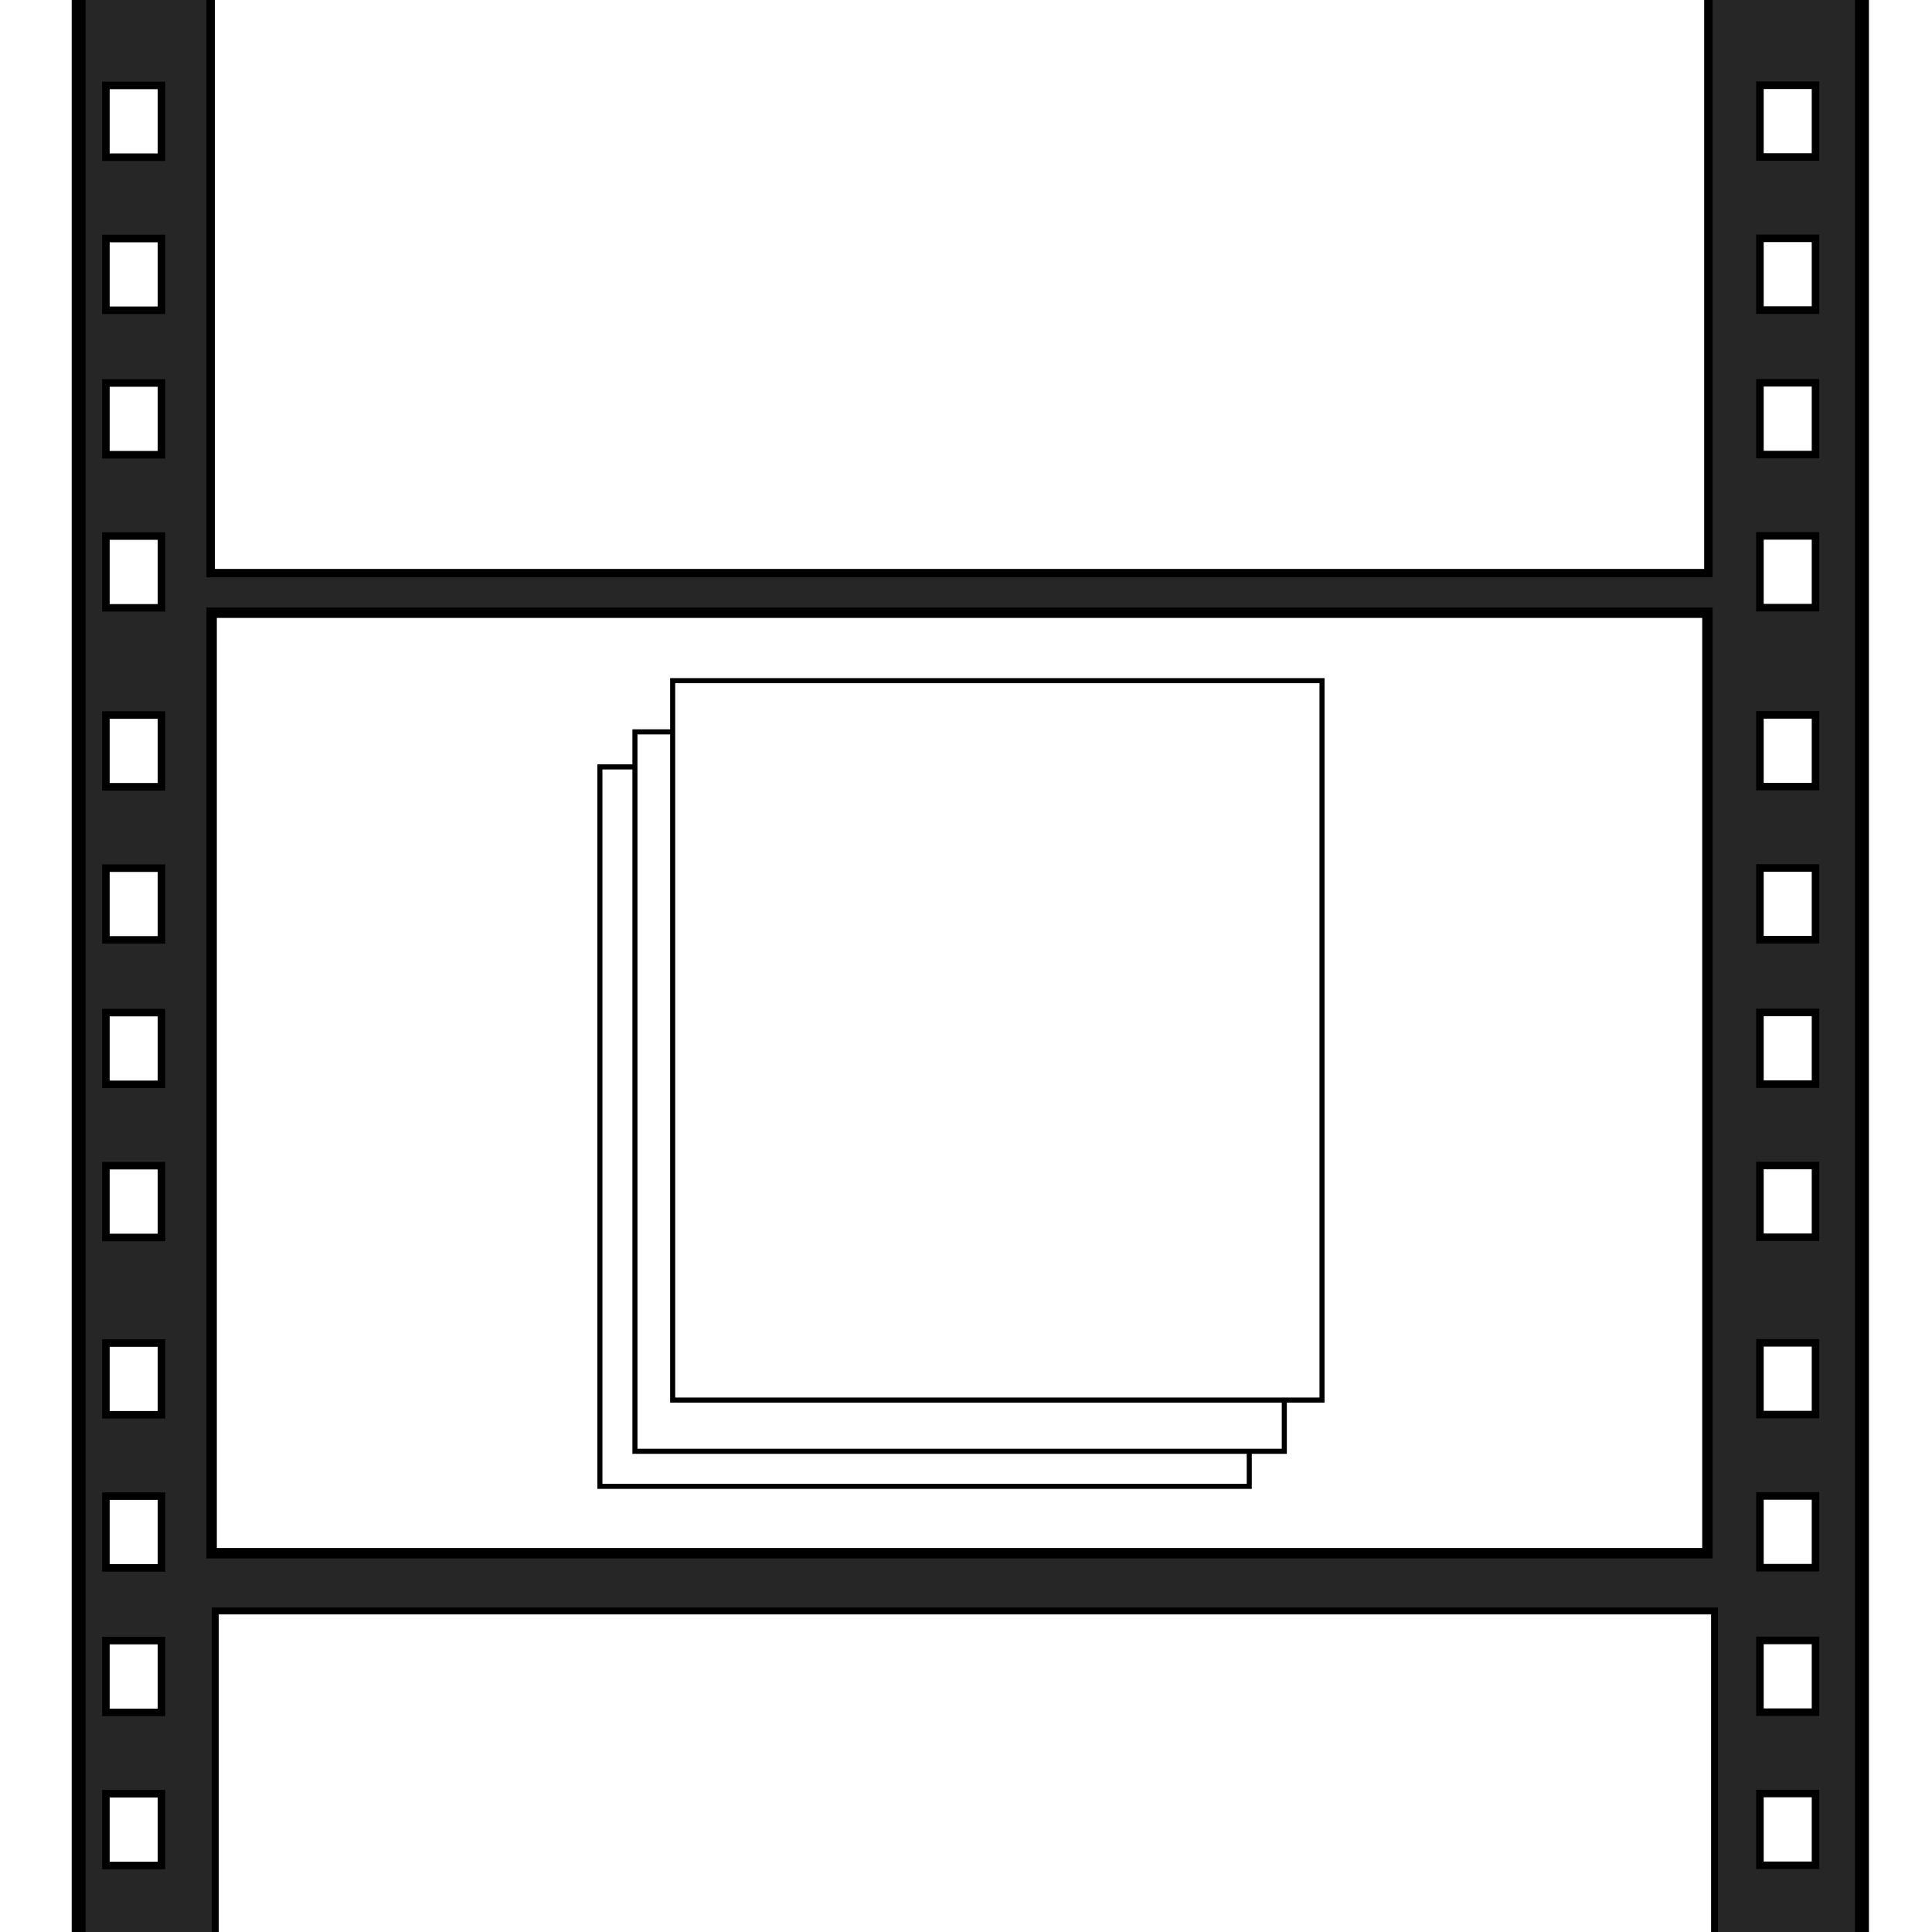 <?xml version="1.0" encoding="UTF-8" standalone="no"?>
<svg
   xmlns:dc="http://purl.org/dc/elements/1.1/"
   xmlns:cc="http://creativecommons.org/ns#"
   xmlns:rdf="http://www.w3.org/1999/02/22-rdf-syntax-ns#"
   xmlns:svg="http://www.w3.org/2000/svg"
   xmlns="http://www.w3.org/2000/svg"
   version="1.1"
   id="svg2"
   viewBox="0 0 256 256"
   height="256"
   width="256">
  <defs
     id="defs4">
    <filter
       id="filter4673"
       style="color-interpolation-filters:sRGB;">
      <feFlood
         id="feFlood4675"
         result="flood"
         flood-color="rgb(0,0,0)"
         flood-opacity="0.243" />
      <feComposite
         id="feComposite4677"
         result="composite1"
         operator="in"
         in2="SourceGraphic"
         in="flood" />
      <feGaussianBlur
         id="feGaussianBlur4679"
         result="blur"
         stdDeviation="1"
         in="composite1" />
      <feOffset
         id="feOffset4681"
         result="offset"
         dy="2.9"
         dx="-1.6" />
      <feComposite
         id="feComposite4683"
         result="composite2"
         operator="over"
         in2="offset"
         in="SourceGraphic" />
    </filter>
    <filter
       id="filter4673-6"
       style="color-interpolation-filters:sRGB">
      <feFlood
         id="feFlood4675-4"
         result="flood"
         flood-color="rgb(0,0,0)"
         flood-opacity="0.243" />
      <feComposite
         id="feComposite4677-2"
         result="composite1"
         operator="in"
         in2="SourceGraphic"
         in="flood" />
      <feGaussianBlur
         id="feGaussianBlur4679-2"
         result="blur"
         stdDeviation="1"
         in="composite1" />
      <feOffset
         id="feOffset4681-6"
         result="offset"
         dy="2.9"
         dx="-1.6" />
      <feComposite
         id="feComposite4683-8"
         result="composite2"
         operator="over"
         in2="offset"
         in="SourceGraphic" />
    </filter>
    <filter
       id="filter4673-7"
       style="color-interpolation-filters:sRGB">
      <feFlood
         id="feFlood4675-6"
         result="flood"
         flood-color="rgb(0,0,0)"
         flood-opacity="0.243" />
      <feComposite
         id="feComposite4677-5"
         result="composite1"
         operator="in"
         in2="SourceGraphic"
         in="flood" />
      <feGaussianBlur
         id="feGaussianBlur4679-4"
         result="blur"
         stdDeviation="1"
         in="composite1" />
      <feOffset
         id="feOffset4681-3"
         result="offset"
         dy="2.9"
         dx="-1.6" />
      <feComposite
         id="feComposite4683-6"
         result="composite2"
         operator="over"
         in2="offset"
         in="SourceGraphic" />
    </filter>
    <filter
       id="filter4673-73"
       style="color-interpolation-filters:sRGB">
      <feFlood
         id="feFlood4675-9"
         result="flood"
         flood-color="rgb(0,0,0)"
         flood-opacity="0.243" />
      <feComposite
         id="feComposite4677-9"
         result="composite1"
         operator="in"
         in2="SourceGraphic"
         in="flood" />
      <feGaussianBlur
         id="feGaussianBlur4679-8"
         result="blur"
         stdDeviation="1"
         in="composite1" />
      <feOffset
         id="feOffset4681-4"
         result="offset"
         dy="2.9"
         dx="-1.6" />
      <feComposite
         id="feComposite4683-7"
         result="composite2"
         operator="over"
         in2="offset"
         in="SourceGraphic" />
    </filter>
    <filter
       id="filter4673-9"
       style="color-interpolation-filters:sRGB">
      <feFlood
         id="feFlood4675-1"
         result="flood"
         flood-color="rgb(0,0,0)"
         flood-opacity="0.243" />
      <feComposite
         id="feComposite4677-23"
         result="composite1"
         operator="in"
         in2="SourceGraphic"
         in="flood" />
      <feGaussianBlur
         id="feGaussianBlur4679-6"
         result="blur"
         stdDeviation="1"
         in="composite1" />
      <feOffset
         id="feOffset4681-8"
         result="offset"
         dy="2.9"
         dx="-1.6" />
      <feComposite
         id="feComposite4683-5"
         result="composite2"
         operator="over"
         in2="offset"
         in="SourceGraphic" />
    </filter>
    <filter
       id="filter4673-0"
       style="color-interpolation-filters:sRGB">
      <feFlood
         id="feFlood4675-2"
         result="flood"
         flood-color="rgb(0,0,0)"
         flood-opacity="0.243" />
      <feComposite
         id="feComposite4677-4"
         result="composite1"
         operator="in"
         in2="SourceGraphic"
         in="flood" />
      <feGaussianBlur
         id="feGaussianBlur4679-9"
         result="blur"
         stdDeviation="1"
         in="composite1" />
      <feOffset
         id="feOffset4681-32"
         result="offset"
         dy="2.9"
         dx="-1.6" />
      <feComposite
         id="feComposite4683-85"
         result="composite2"
         operator="over"
         in2="offset"
         in="SourceGraphic" />
    </filter>
    <filter
       id="filter4673-04"
       style="color-interpolation-filters:sRGB">
      <feFlood
         id="feFlood4675-8"
         result="flood"
         flood-color="rgb(0,0,0)"
         flood-opacity="0.243" />
      <feComposite
         id="feComposite4677-7"
         result="composite1"
         operator="in"
         in2="SourceGraphic"
         in="flood" />
      <feGaussianBlur
         id="feGaussianBlur4679-21"
         result="blur"
         stdDeviation="1"
         in="composite1" />
      <feOffset
         id="feOffset4681-1"
         result="offset"
         dy="2.9"
         dx="-1.6" />
      <feComposite
         id="feComposite4683-2"
         result="composite2"
         operator="over"
         in2="offset"
         in="SourceGraphic" />
    </filter>
  </defs>
  <g
     style="display:inline"
     id="layer1"
     transform="translate(0,-796.362)">
    <rect
       style="opacity:1;fill:#262626;fill-opacity:1;stroke:#000000;stroke-width:1.844;stroke-linecap:round;stroke-linejoin:miter;stroke-miterlimit:6.2;stroke-dasharray:none;stroke-opacity:1"
       id="rect4136"
       width="236.299"
       height="274.156"
       x="10.422"
       y="788.498" />
    <rect
       style="opacity:1;fill:#ffffff;fill-opacity:1;stroke:#000000;stroke-width:1;stroke-linecap:round;stroke-linejoin:miter;stroke-miterlimit:6.2;stroke-dasharray:none;stroke-opacity:1"
       id="rect4138"
       width="7.364"
       height="9.507"
       x="14.032"
       y="1034.037" />
    <rect
       style="opacity:1;fill:#ffffff;fill-opacity:1;stroke:#000000;stroke-width:1;stroke-linecap:round;stroke-linejoin:miter;stroke-miterlimit:6.2;stroke-dasharray:none;stroke-opacity:1"
       id="rect4138-4"
       width="7.364"
       height="9.507"
       x="14.032"
       y="1013.752" />
    <rect
       style="opacity:1;fill:#ffffff;fill-opacity:1;stroke:#000000;stroke-width:1;stroke-linecap:round;stroke-linejoin:miter;stroke-miterlimit:6.2;stroke-dasharray:none;stroke-opacity:1"
       id="rect4138-7"
       width="7.364"
       height="9.507"
       x="14.032"
       y="994.609" />
    <rect
       style="opacity:1;fill:#ffffff;fill-opacity:1;stroke:#000000;stroke-width:1;stroke-linecap:round;stroke-linejoin:miter;stroke-miterlimit:6.2;stroke-dasharray:none;stroke-opacity:1"
       id="rect4138-4-5"
       width="7.364"
       height="9.507"
       x="14.032"
       y="974.323" />
    <rect
       style="opacity:1;fill:#ffffff;fill-opacity:1;stroke:#000000;stroke-width:1;stroke-linecap:round;stroke-linejoin:miter;stroke-miterlimit:6.2;stroke-dasharray:none;stroke-opacity:1"
       id="rect4138-5"
       width="7.364"
       height="9.507"
       x="14.032"
       y="950.823" />
    <rect
       style="opacity:1;fill:#ffffff;fill-opacity:1;stroke:#000000;stroke-width:1;stroke-linecap:round;stroke-linejoin:miter;stroke-miterlimit:6.2;stroke-dasharray:none;stroke-opacity:1"
       id="rect4138-4-3"
       width="7.364"
       height="9.507"
       x="14.032"
       y="930.537" />
    <rect
       style="opacity:1;fill:#ffffff;fill-opacity:1;stroke:#000000;stroke-width:1;stroke-linecap:round;stroke-linejoin:miter;stroke-miterlimit:6.2;stroke-dasharray:none;stroke-opacity:1"
       id="rect4138-7-4"
       width="7.364"
       height="9.507"
       x="14.032"
       y="911.395" />
    <rect
       style="opacity:1;fill:#ffffff;fill-opacity:1;stroke:#000000;stroke-width:1;stroke-linecap:round;stroke-linejoin:miter;stroke-miterlimit:6.2;stroke-dasharray:none;stroke-opacity:1"
       id="rect4138-4-5-2"
       width="7.364"
       height="9.507"
       x="14.032"
       y="891.109" />
    <rect
       style="opacity:1;fill:#ffffff;fill-opacity:1;stroke:#000000;stroke-width:1;stroke-linecap:round;stroke-linejoin:miter;stroke-miterlimit:6.2;stroke-dasharray:none;stroke-opacity:1"
       id="rect4138-72"
       width="7.364"
       height="9.507"
       x="14.032"
       y="867.395" />
    <rect
       style="opacity:1;fill:#ffffff;fill-opacity:1;stroke:#000000;stroke-width:1;stroke-linecap:round;stroke-linejoin:miter;stroke-miterlimit:6.2;stroke-dasharray:none;stroke-opacity:1"
       id="rect4138-4-7"
       width="7.364"
       height="9.507"
       x="14.032"
       y="847.109" />
    <rect
       style="opacity:1;fill:#ffffff;fill-opacity:1;stroke:#000000;stroke-width:1;stroke-linecap:round;stroke-linejoin:miter;stroke-miterlimit:6.2;stroke-dasharray:none;stroke-opacity:1"
       id="rect4138-7-8"
       width="7.364"
       height="9.507"
       x="14.032"
       y="827.966" />
    <rect
       style="opacity:1;fill:#ffffff;fill-opacity:1;stroke:#000000;stroke-width:1;stroke-linecap:round;stroke-linejoin:miter;stroke-miterlimit:6.2;stroke-dasharray:none;stroke-opacity:1"
       id="rect4138-4-5-7"
       width="7.364"
       height="9.507"
       x="14.032"
       y="807.681" />
    <rect
       style="opacity:1;fill:#ffffff;fill-opacity:1;stroke:#000000;stroke-width:1;stroke-linecap:round;stroke-linejoin:miter;stroke-miterlimit:6.2;stroke-dasharray:none;stroke-opacity:1"
       id="rect4138-6"
       width="7.364"
       height="9.507"
       x="233.199"
       y="1034.013" />
    <rect
       style="opacity:1;fill:#ffffff;fill-opacity:1;stroke:#000000;stroke-width:1;stroke-linecap:round;stroke-linejoin:miter;stroke-miterlimit:6.2;stroke-dasharray:none;stroke-opacity:1"
       id="rect4138-4-0"
       width="7.364"
       height="9.507"
       x="233.199"
       y="1013.727" />
    <rect
       style="opacity:1;fill:#ffffff;fill-opacity:1;stroke:#000000;stroke-width:1;stroke-linecap:round;stroke-linejoin:miter;stroke-miterlimit:6.2;stroke-dasharray:none;stroke-opacity:1"
       id="rect4138-7-5"
       width="7.364"
       height="9.507"
       x="233.199"
       y="994.585" />
    <rect
       style="opacity:1;fill:#ffffff;fill-opacity:1;stroke:#000000;stroke-width:1;stroke-linecap:round;stroke-linejoin:miter;stroke-miterlimit:6.2;stroke-dasharray:none;stroke-opacity:1"
       id="rect4138-4-5-70"
       width="7.364"
       height="9.507"
       x="233.199"
       y="974.299" />
    <rect
       style="opacity:1;fill:#ffffff;fill-opacity:1;stroke:#000000;stroke-width:1;stroke-linecap:round;stroke-linejoin:miter;stroke-miterlimit:6.2;stroke-dasharray:none;stroke-opacity:1"
       id="rect4138-5-1"
       width="7.364"
       height="9.507"
       x="233.199"
       y="950.799" />
    <rect
       style="opacity:1;fill:#ffffff;fill-opacity:1;stroke:#000000;stroke-width:1;stroke-linecap:round;stroke-linejoin:miter;stroke-miterlimit:6.2;stroke-dasharray:none;stroke-opacity:1"
       id="rect4138-4-3-5"
       width="7.364"
       height="9.507"
       x="233.199"
       y="930.513" />
    <rect
       style="opacity:1;fill:#ffffff;fill-opacity:1;stroke:#000000;stroke-width:1;stroke-linecap:round;stroke-linejoin:miter;stroke-miterlimit:6.2;stroke-dasharray:none;stroke-opacity:1"
       id="rect4138-7-4-0"
       width="7.364"
       height="9.507"
       x="233.199"
       y="911.37" />
    <rect
       style="opacity:1;fill:#ffffff;fill-opacity:1;stroke:#000000;stroke-width:1;stroke-linecap:round;stroke-linejoin:miter;stroke-miterlimit:6.2;stroke-dasharray:none;stroke-opacity:1"
       id="rect4138-4-5-2-7"
       width="7.364"
       height="9.507"
       x="233.199"
       y="891.085" />
    <rect
       style="opacity:1;fill:#ffffff;fill-opacity:1;stroke:#000000;stroke-width:1;stroke-linecap:round;stroke-linejoin:miter;stroke-miterlimit:6.2;stroke-dasharray:none;stroke-opacity:1"
       id="rect4138-72-8"
       width="7.364"
       height="9.507"
       x="233.199"
       y="867.371" />
    <rect
       style="opacity:1;fill:#ffffff;fill-opacity:1;stroke:#000000;stroke-width:1;stroke-linecap:round;stroke-linejoin:miter;stroke-miterlimit:6.2;stroke-dasharray:none;stroke-opacity:1"
       id="rect4138-4-7-5"
       width="7.364"
       height="9.507"
       x="233.199"
       y="847.085" />
    <rect
       style="opacity:1;fill:#ffffff;fill-opacity:1;stroke:#000000;stroke-width:1;stroke-linecap:round;stroke-linejoin:miter;stroke-miterlimit:6.2;stroke-dasharray:none;stroke-opacity:1"
       id="rect4138-7-8-9"
       width="7.364"
       height="9.507"
       x="233.199"
       y="827.942" />
    <rect
       style="opacity:1;fill:#ffffff;fill-opacity:1;stroke:#000000;stroke-width:1;stroke-linecap:round;stroke-linejoin:miter;stroke-miterlimit:6.2;stroke-dasharray:none;stroke-opacity:1"
       id="rect4138-4-5-7-3"
       width="7.364"
       height="9.507"
       x="233.199"
       y="807.656" />
    <rect
       style="opacity:1;fill:#ffffff;fill-opacity:1;stroke:#000000;stroke-width:1.117;stroke-linecap:round;stroke-linejoin:miter;stroke-miterlimit:6.2;stroke-dasharray:none;stroke-opacity:1"
       id="rect4305"
       width="198.455"
       height="82.026"
       x="27.916"
       y="790.278" />
    <rect
       style="opacity:1;fill:#ffffff;fill-opacity:1;stroke:#000000;stroke-width:1.376;stroke-linecap:round;stroke-linejoin:miter;stroke-miterlimit:6.2;stroke-dasharray:none;stroke-opacity:1"
       id="rect4305-8"
       width="198.196"
       height="124.624"
       x="28.045"
       y="877.55" />
    <rect
       style="opacity:1;fill:#ffffff;fill-opacity:1;stroke:#000000;stroke-width:0.916;stroke-linecap:round;stroke-linejoin:miter;stroke-miterlimit:6.2;stroke-dasharray:none;stroke-opacity:1"
       id="rect4305-8-6"
       width="198.656"
       height="55.084"
       x="28.529"
       y="1009.82" />
    <g
       id="box"
       transform="translate(115,116.1)" />
  </g>
  <g
     style="display:inline"
     id="layer2">
    <rect
       y="98.718"
       x="81.089"
       height="95.328"
       width="86.043"
       id="rect4431-8"
       style="opacity:1;fill:#ffffff;fill-opacity:1;stroke:#000000;stroke-width:0.672;stroke-linecap:round;stroke-linejoin:miter;stroke-miterlimit:6.2;stroke-dasharray:none;stroke-opacity:1;filter:url(#filter4673-9)" />
    <rect
       y="94.075"
       x="85.732"
       height="95.328"
       width="86.043"
       id="rect4431-6"
       style="opacity:1;fill:#ffffff;fill-opacity:1;stroke:#000000;stroke-width:0.672;stroke-linecap:round;stroke-linejoin:miter;stroke-miterlimit:6.2;stroke-dasharray:none;stroke-opacity:1;filter:url(#filter4673-0)" />
    <rect
       y="87.29"
       x="90.732"
       height="95.328"
       width="86.043"
       id="rect4431-4"
       style="opacity:1;fill:#ffffff;fill-opacity:1;stroke:#000000;stroke-width:0.672;stroke-linecap:round;stroke-linejoin:miter;stroke-miterlimit:6.2;stroke-dasharray:none;stroke-opacity:1;filter:url(#filter4673-04)" />
  </g>
</svg>
